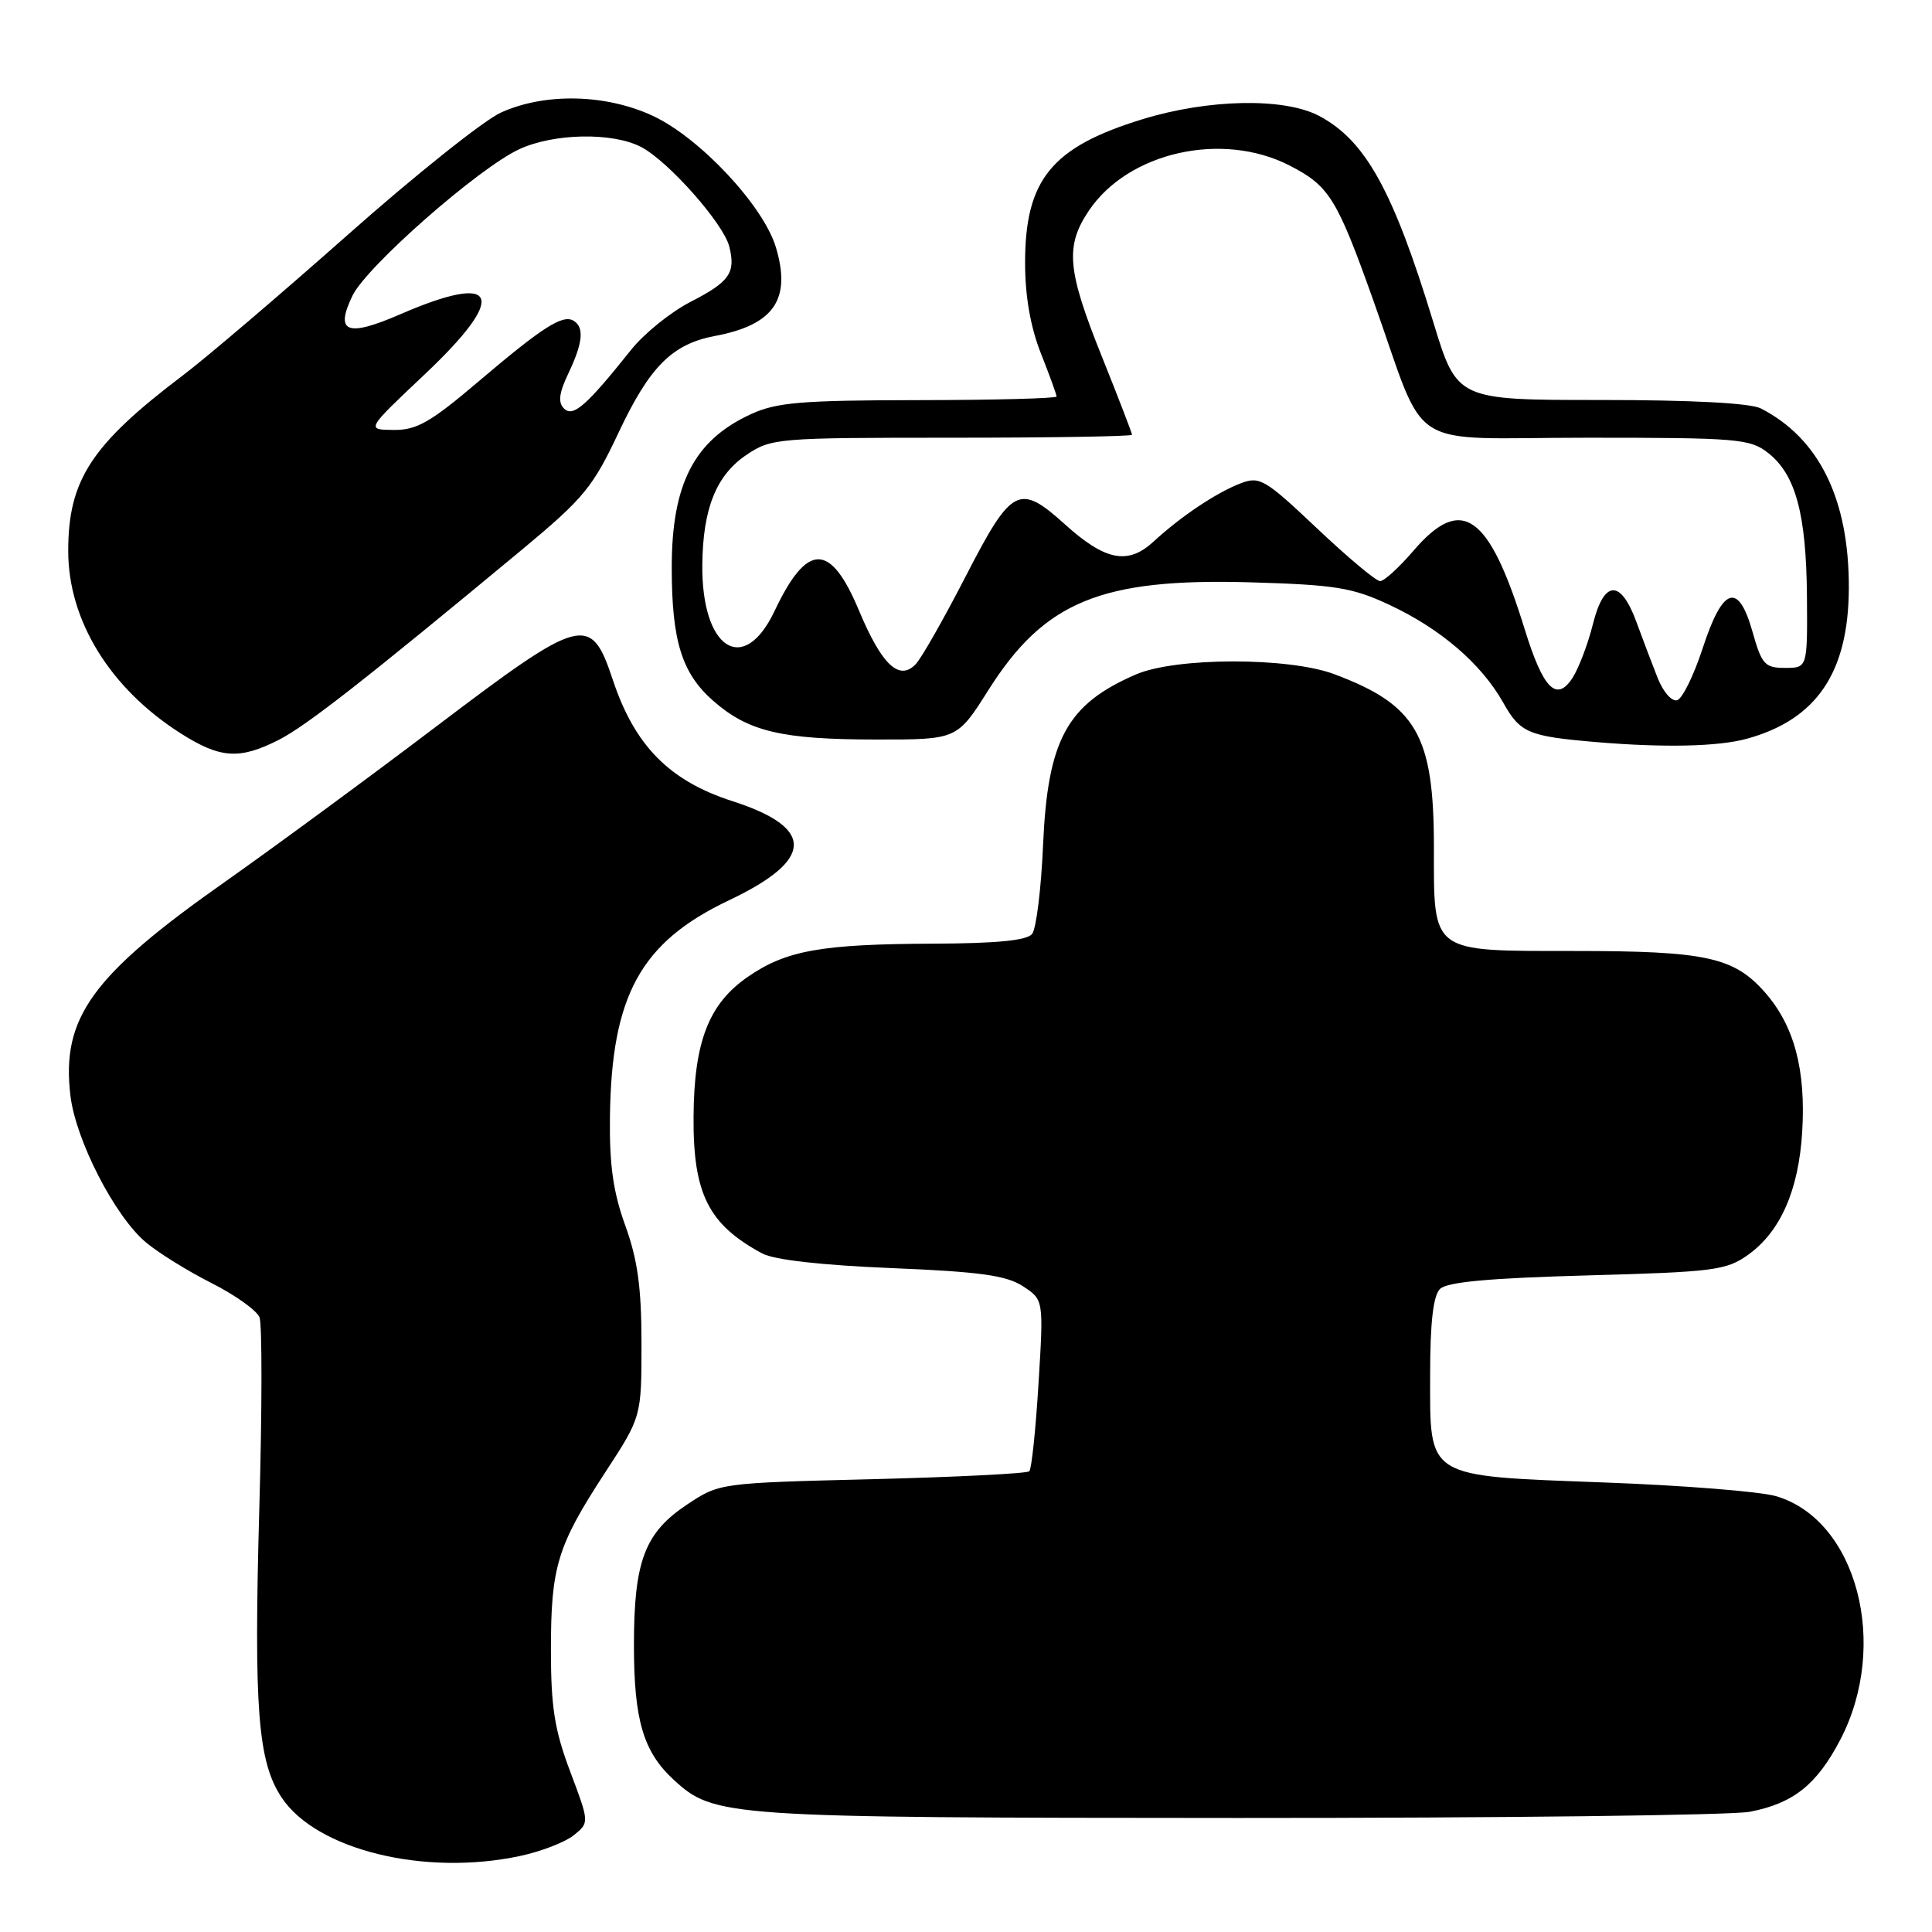 <?xml version="1.0" encoding="UTF-8" standalone="no"?>
<!DOCTYPE svg PUBLIC "-//W3C//DTD SVG 1.1//EN" "http://www.w3.org/Graphics/SVG/1.1/DTD/svg11.dtd" >
<svg xmlns="http://www.w3.org/2000/svg" xmlns:xlink="http://www.w3.org/1999/xlink" version="1.1" viewBox="0 0 256 256">
 <g >
 <path fill="currentColor"
d=" M 68.94 245.92 C 71.71 245.33 74.90 244.09 76.04 243.17 C 78.10 241.50 78.10 241.50 75.55 234.73 C 73.48 229.24 73.00 226.19 73.00 218.63 C 73.00 207.57 73.83 204.86 80.18 195.12 C 85.00 187.74 85.00 187.74 85.00 178.03 C 85.00 170.61 84.49 166.92 82.86 162.41 C 81.25 157.97 80.74 154.38 80.82 148.00 C 81.02 131.89 84.89 124.85 96.60 119.29 C 107.90 113.93 108.04 109.69 97.03 106.15 C 88.70 103.47 84.10 98.80 81.21 90.11 C 78.28 81.29 77.19 81.58 57.82 96.25 C 48.85 103.05 36.27 112.29 29.89 116.79 C 12.16 129.25 8.11 134.85 9.33 145.17 C 10.03 151.07 15.21 161.16 19.32 164.61 C 20.96 165.99 24.87 168.42 28.02 170.01 C 31.17 171.60 34.04 173.65 34.39 174.56 C 34.74 175.48 34.73 186.86 34.36 199.86 C 33.62 226.46 34.16 233.44 37.33 238.20 C 41.95 245.13 56.28 248.64 68.94 245.92 Z  M 231.86 240.07 C 237.62 238.96 240.71 236.50 243.83 230.56 C 250.42 217.96 246.04 201.36 235.30 198.24 C 233.21 197.64 223.04 196.82 212.69 196.44 C 188.70 195.53 189.50 196.03 189.50 182.14 C 189.50 175.25 189.91 171.69 190.80 170.80 C 191.72 169.87 197.26 169.36 210.30 169.00 C 227.09 168.54 228.74 168.33 231.63 166.27 C 235.91 163.21 238.33 157.73 238.80 149.98 C 239.30 141.74 237.75 135.93 233.88 131.51 C 229.76 126.82 226.04 126.01 208.58 126.01 C 189.44 126.00 190.00 126.41 190.00 112.25 C 190.00 97.41 187.70 93.42 176.82 89.34 C 170.75 87.06 155.81 87.08 150.51 89.37 C 141.36 93.33 138.82 98.00 138.21 112.00 C 137.96 117.78 137.31 123.06 136.76 123.75 C 136.06 124.62 132.08 125.01 123.63 125.04 C 108.81 125.10 104.15 125.93 99.07 129.45 C 93.90 133.03 91.96 138.05 91.90 147.99 C 91.83 158.19 93.88 162.26 101.00 166.09 C 102.58 166.94 108.88 167.65 118.15 168.03 C 129.85 168.51 133.35 169.00 135.54 170.43 C 138.29 172.23 138.29 172.23 137.61 183.31 C 137.24 189.41 136.69 194.64 136.39 194.95 C 136.09 195.25 126.73 195.72 115.59 196.00 C 95.44 196.50 95.33 196.51 91.10 199.32 C 85.43 203.07 84.00 206.83 84.00 218.00 C 84.00 227.91 85.24 232.12 89.26 235.82 C 94.64 240.77 95.97 240.86 164.00 240.89 C 198.93 240.90 229.46 240.53 231.86 240.07 Z  M 36.97 98.02 C 40.62 96.15 48.41 90.06 69.36 72.67 C 77.33 66.04 78.58 64.52 81.95 57.35 C 86.07 48.59 89.06 45.59 94.72 44.52 C 102.55 43.05 104.88 39.67 102.81 32.77 C 101.16 27.26 92.72 18.24 86.50 15.35 C 80.27 12.45 72.20 12.27 66.37 14.92 C 64.10 15.95 54.95 23.25 46.04 31.15 C 37.13 39.04 27.32 47.41 24.23 49.74 C 12.10 58.92 9.04 63.60 9.04 73.00 C 9.04 82.23 14.59 91.23 23.95 97.18 C 29.21 100.52 31.74 100.68 36.97 98.02 Z  M 231.50 97.88 C 240.73 95.33 244.94 89.09 244.98 77.93 C 245.02 66.17 241.06 58.09 233.32 54.12 C 231.93 53.41 224.18 53.00 212.10 53.00 C 193.07 53.00 193.07 53.00 189.94 42.75 C 184.59 25.20 180.92 18.59 174.77 15.35 C 170.15 12.92 160.16 13.11 151.41 15.79 C 139.34 19.49 135.82 23.79 135.83 34.87 C 135.83 39.23 136.54 43.31 137.91 46.79 C 139.06 49.69 140.00 52.28 140.00 52.54 C 140.00 52.79 131.79 53.01 121.75 53.02 C 106.19 53.04 102.91 53.31 99.50 54.88 C 91.98 58.33 89.00 64.12 89.01 75.22 C 89.01 84.93 90.35 89.22 94.50 92.86 C 99.15 96.94 103.55 97.99 116.16 97.99 C 126.82 98.00 126.82 98.00 130.96 91.45 C 138.39 79.69 145.89 76.60 165.65 77.16 C 176.92 77.49 179.18 77.85 184.05 80.12 C 190.86 83.29 196.27 87.94 199.17 93.08 C 201.44 97.12 202.47 97.56 211.50 98.33 C 220.51 99.09 227.72 98.93 231.50 97.88 Z  M 56.25 49.63 C 67.39 39.12 66.12 35.97 53.02 41.65 C 45.97 44.71 44.34 44.07 46.71 39.17 C 48.60 35.28 63.40 22.28 68.79 19.78 C 73.36 17.65 81.14 17.50 84.94 19.47 C 88.53 21.33 95.86 29.60 96.63 32.66 C 97.51 36.16 96.69 37.33 91.48 40.01 C 88.87 41.35 85.33 44.21 83.62 46.36 C 77.69 53.79 75.93 55.33 74.73 54.13 C 73.92 53.32 74.07 52.08 75.31 49.48 C 77.23 45.45 77.44 43.39 76.02 42.51 C 74.58 41.62 71.94 43.30 63.45 50.51 C 57.04 55.96 55.22 57.00 52.16 56.97 C 48.50 56.94 48.50 56.94 56.25 49.63 Z  M 219.65 89.84 C 218.92 88.00 217.67 84.70 216.87 82.51 C 214.77 76.72 212.54 76.79 211.07 82.70 C 210.41 85.34 209.19 88.54 208.37 89.82 C 206.25 93.08 204.48 91.29 202.05 83.44 C 197.30 68.05 193.69 65.50 187.27 73.00 C 185.38 75.20 183.41 77.00 182.87 77.00 C 182.33 77.00 178.57 73.85 174.50 70.00 C 167.65 63.52 166.92 63.08 164.43 64.03 C 161.22 65.25 156.51 68.39 152.82 71.79 C 149.44 74.89 146.44 74.29 141.10 69.47 C 135.05 64.01 134.06 64.53 128.02 76.25 C 125.12 81.89 122.12 87.17 121.36 87.98 C 119.17 90.31 116.85 88.13 113.82 80.90 C 110.03 71.83 106.95 71.84 102.63 80.97 C 98.53 89.61 92.94 86.01 93.06 74.80 C 93.14 67.37 94.91 62.97 98.90 60.28 C 102.20 58.06 102.96 58.00 126.15 58.00 C 139.27 58.00 150.00 57.82 150.00 57.61 C 150.00 57.39 148.20 52.72 146.00 47.24 C 141.39 35.76 141.12 32.61 144.29 27.90 C 149.50 20.16 161.91 17.36 170.83 21.91 C 176.12 24.61 177.14 26.25 181.96 39.77 C 189.28 60.29 185.72 58.00 210.31 58.00 C 230.27 58.00 231.90 58.14 234.29 60.02 C 237.93 62.88 239.34 68.09 239.43 79.00 C 239.50 88.50 239.50 88.50 236.53 88.50 C 233.84 88.50 233.44 88.05 232.21 83.69 C 230.33 77.05 228.26 77.75 225.60 85.94 C 224.44 89.48 222.93 92.56 222.24 92.78 C 221.53 93.00 220.39 91.70 219.65 89.84 Z "/>
</g>
</svg>
